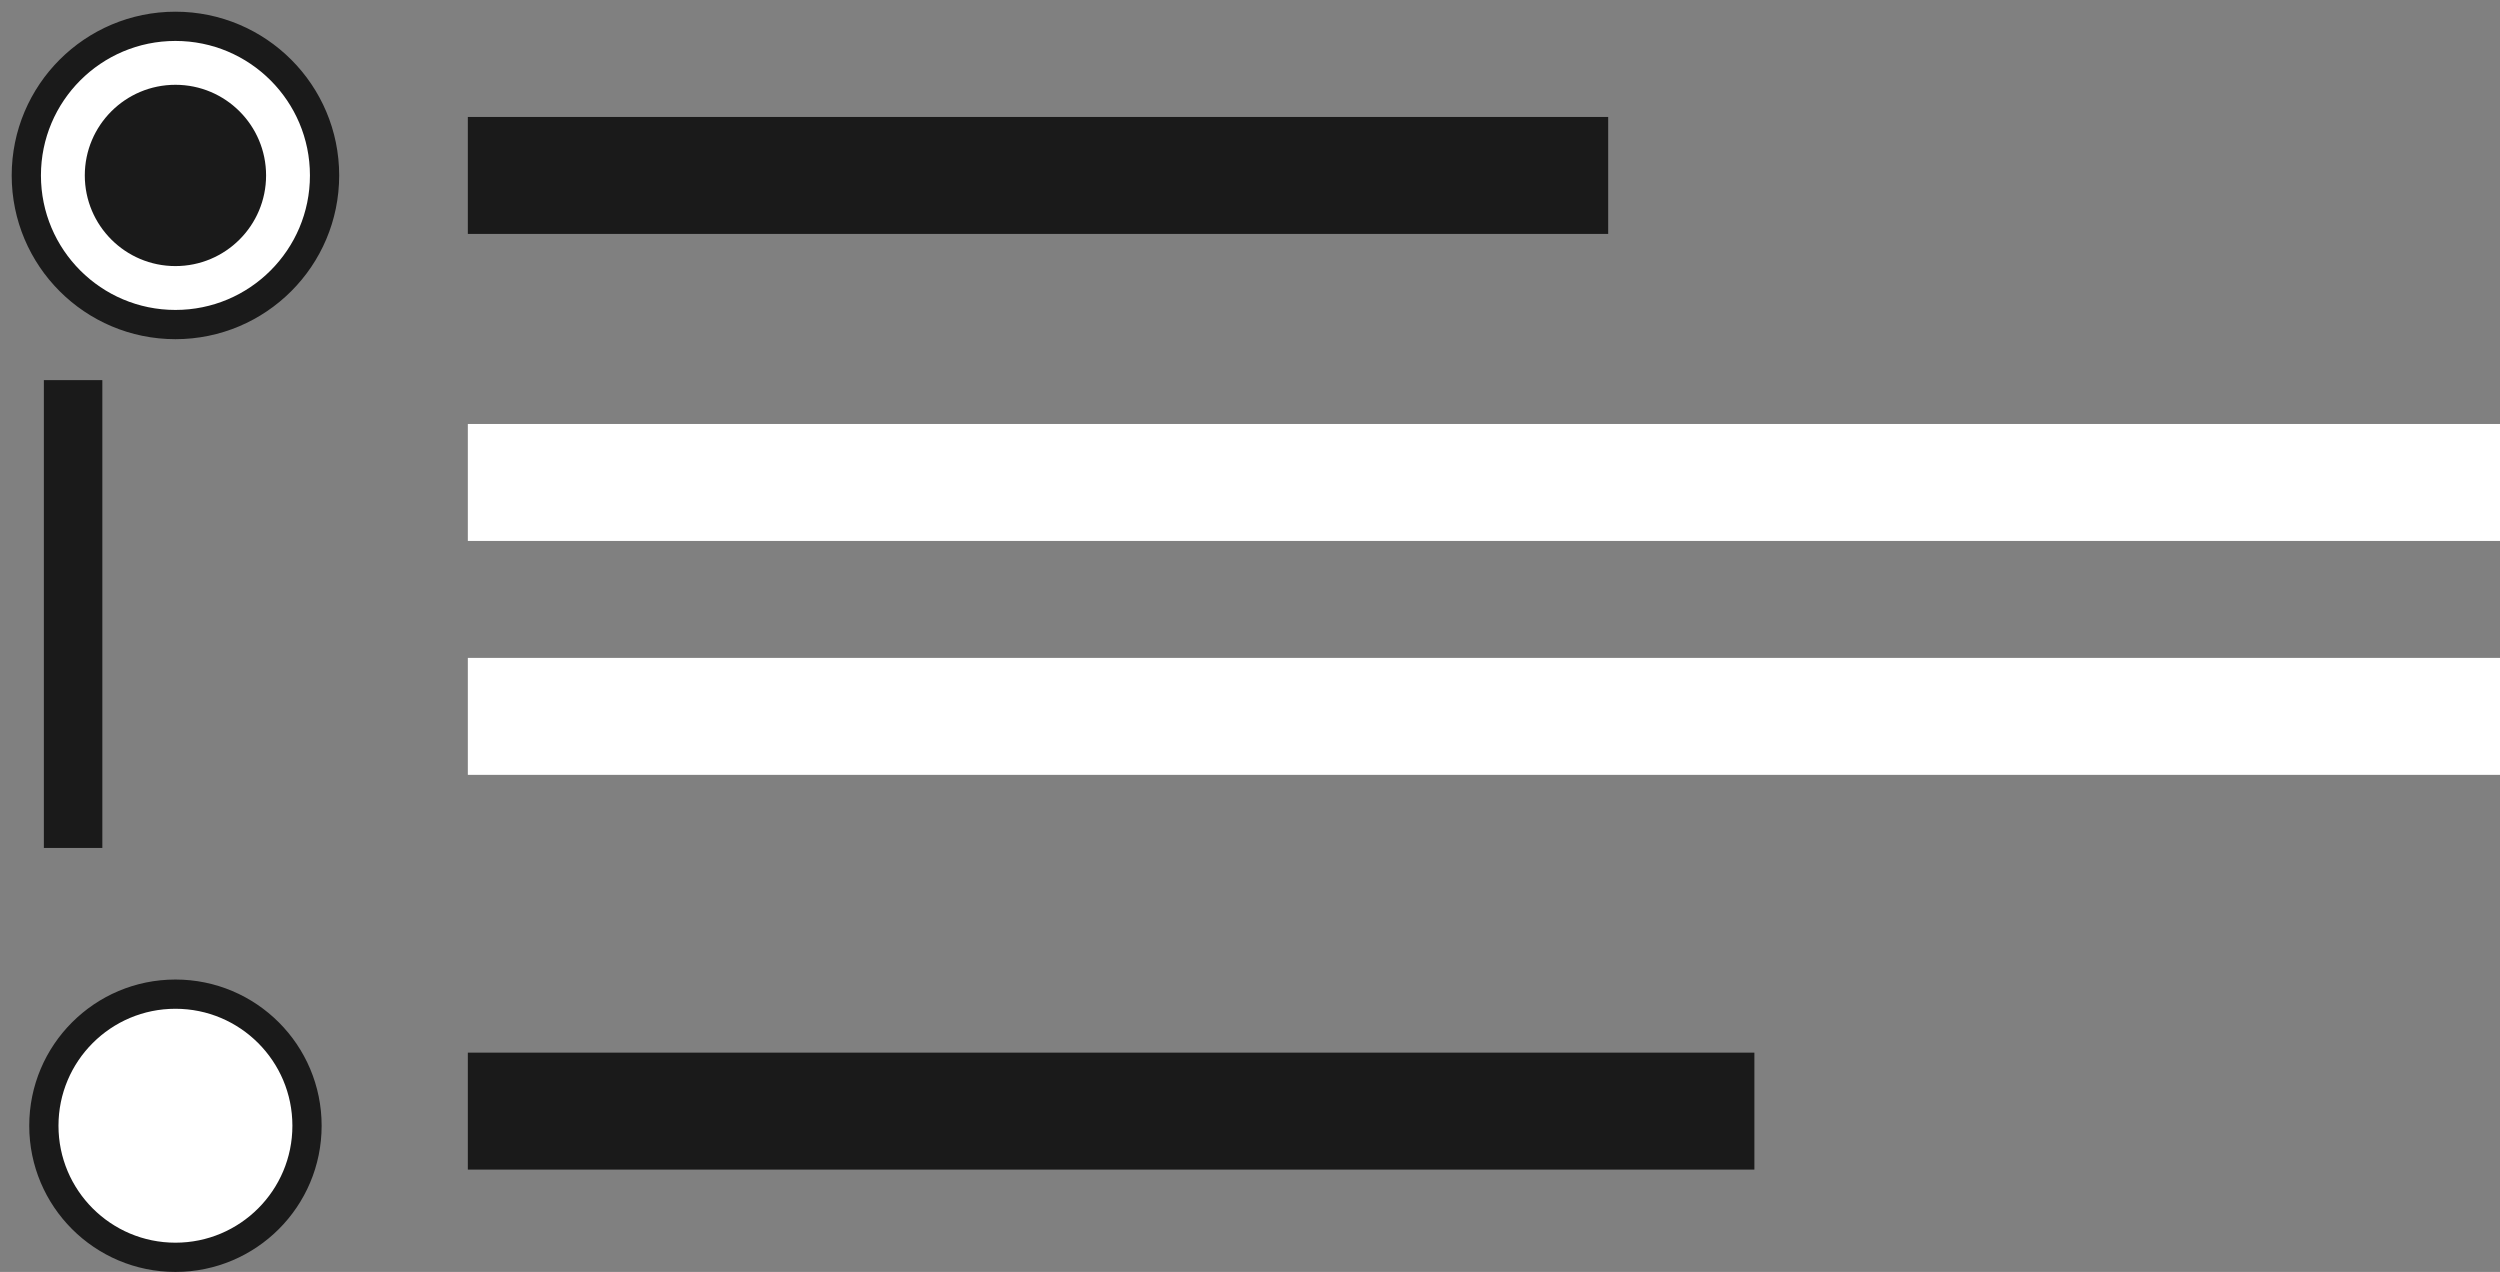 <?xml version="1.0" encoding="UTF-8"?>
<svg width="171px" height="87px" viewBox="0 0 171 87" version="1.1" xmlns="http://www.w3.org/2000/svg" xmlns:xlink="http://www.w3.org/1999/xlink">
    <rect x="0" y="0" width="171" height="87" fill="#808080" stroke="none"/>
    <!-- Generator: Sketch 53.2 (72643) - https://sketchapp.com -->
    <title>Skjul+vis (collapse)</title>
    <desc>Created with Sketch.</desc>
    <g id="Illustrationer" stroke="none" stroke-width="1" fill="none" fill-rule="evenodd">
        <g id="Overview_illustrationer_Ver02" transform="translate(-163, -2366)">
            <g id="Skjul+vis-(collapse)" transform="translate(163, 2366)">
                <polygon id="Rectangle-15" fill="#1A1A1A" fill-rule="nonzero" points="32 8 110 8 110 16 32 16"></polygon>
                <polygon id="Rectangle-15-Copy-2" fill="#FFFFFF" fill-rule="nonzero" points="32 29 171 29 171 37 32 37"></polygon>
                <polygon id="Rectangle-15-Copy-3" fill="#FFFFFF" fill-rule="nonzero" points="32 45 171 45 171 53 32 53"></polygon>
                <polygon id="Rectangle-15-Copy" fill="#1A1A1A" fill-rule="nonzero" points="3 26 7 26 7 58 3 58"></polygon>
                <polygon id="Rectangle-15" fill="#1A1A1A" fill-rule="nonzero" points="32 72 120 72 120 80 32 80"></polygon>
                <g id="Radio-button-/-Large-/-Checked">
                    <g id="Radio-button/Large/Marked">
                        <g id="Marked-radio-button">
                            <rect id="Bounding-box" x="0" y="0" width="24" height="24"></rect>
                            <path d="M12,22.2 C6.367,22.2 1.8,17.633 1.8,12 C1.8,6.367 6.367,1.8 12,1.8 C17.633,1.8 22.2,6.367 22.2,12 C22.2,17.633 17.633,22.2 12,22.2 Z" id="Radio" stroke="#1A1A1A" stroke-width="2" fill="#FFFFFF" fill-rule="nonzero"></path>
                            <path d="M12,18.2 C15.424,18.2 18.2,15.424 18.2,12 C18.2,8.576 15.424,5.8 12,5.8 C8.576,5.8 5.8,8.576 5.8,12 C5.8,15.424 8.576,18.2 12,18.2 Z" id="Path" fill="#1A1A1A" fill-rule="nonzero"></path>
                        </g>
                    </g>
                </g>
                <g id="Radio-button-/-Large-/-Unchecked-" transform="translate(0, 65)">
                    <g id="Radio-button/Large/Unmarked">
                        <g id="Marked-radio-button">
                            <rect id="Bounding-box" x="0" y="0" width="24" height="24"></rect>
                            <circle id="Oval-3" stroke="#1A1A1A" stroke-width="2" fill="#FFFFFF" fill-rule="nonzero" cx="12" cy="12" r="9"></circle>
                        </g>
                    </g>
                </g>
            </g>
        </g>
    </g>
</svg>